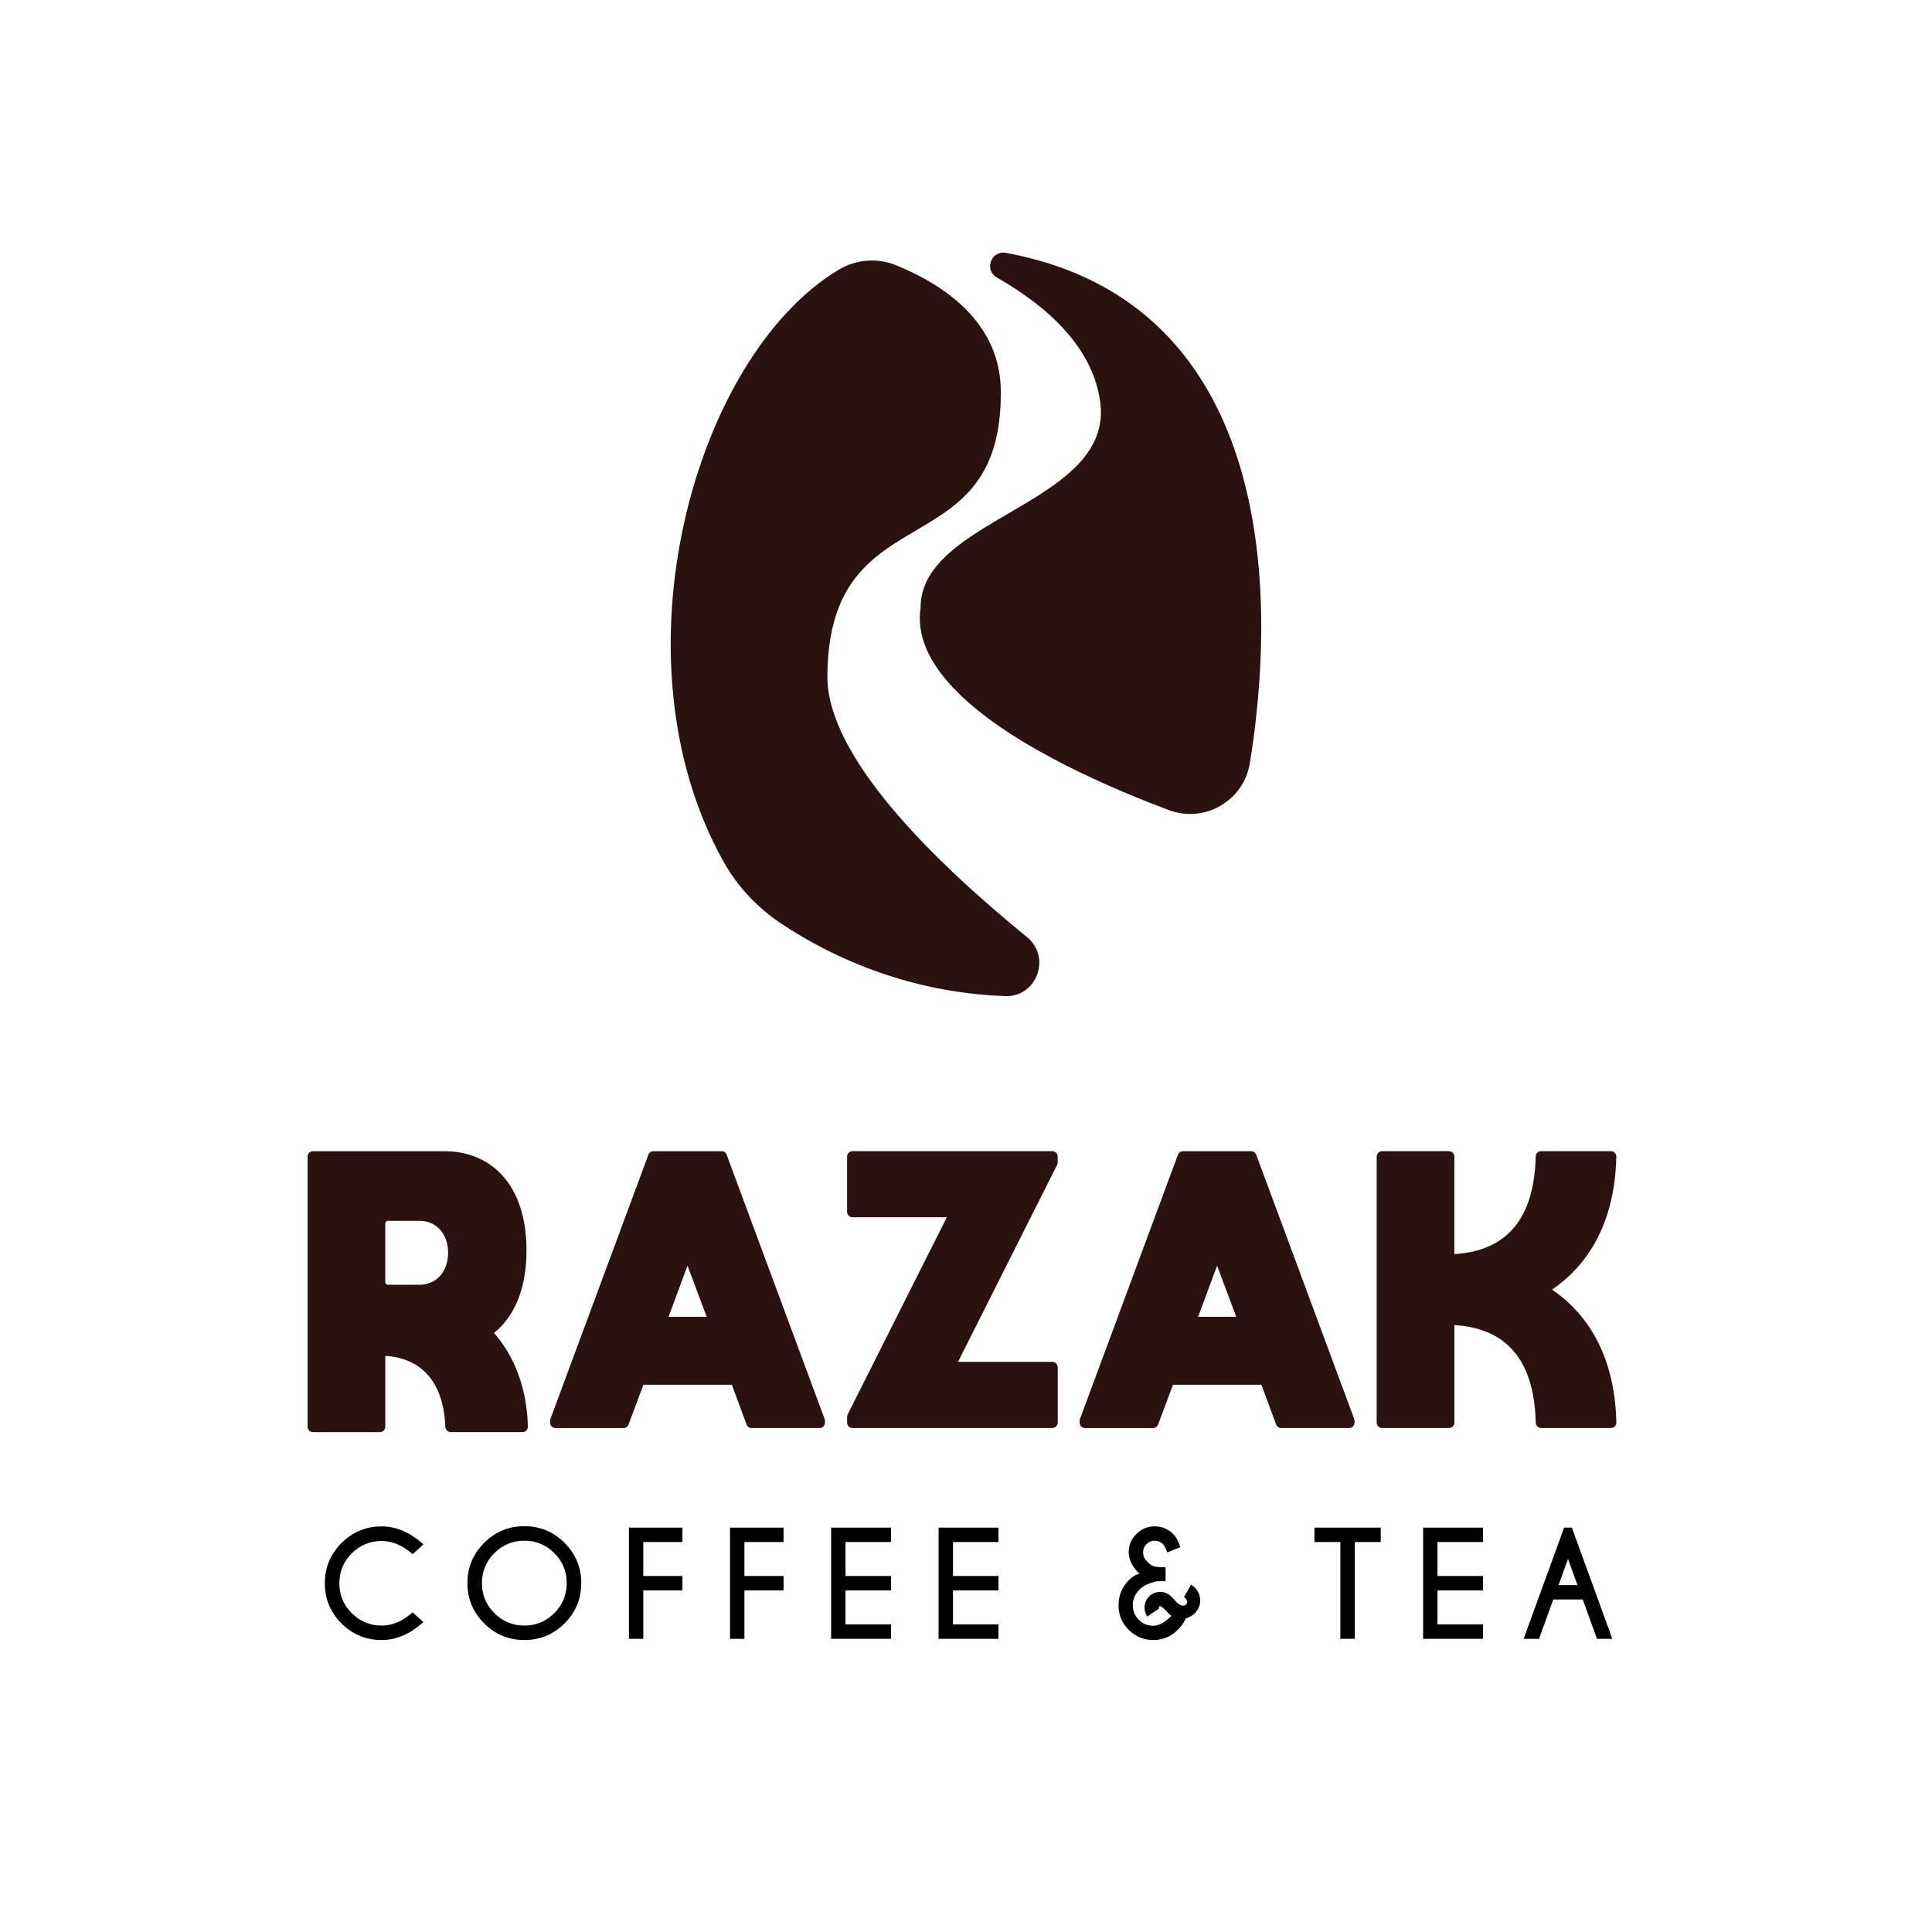 <?xml version="1.0" encoding="UTF-8"?>
<svg id="Layer_1" xmlns="http://www.w3.org/2000/svg" version="1.1" viewBox="0 0 800 800">
  <!-- Generator: Adobe Illustrator 29.7.1, SVG Export Plug-In . SVG Version: 2.1.1 Build 8)  -->
  <defs>
    <style>
      .st0 {
        fill: #2c1111;
      }

      .st1 {
        isolation: isolate;
      }
    </style>
  </defs>
  <g>
    <path class="st0" d="M520.07,297.63c-.71,6.25-1.56,12.38-2.53,18.34-2.54,15.65-18.74,25.03-33.59,19.46-16.74-6.29-33.59-13.59-48.66-21.68-33-17.68-57.56-39.18-54.1-62.12,0-10.66,6.5-18.71,15.67-25.79,13.14-10.1,31.74-18.17,44.54-28.87,8.99-7.52,15.11-16.36,14.42-28.16-2.01-24.2-21.95-41.85-43.02-53.88-5.42-3.1-2.41-11.35,3.73-10.22,98.25,18.04,112.29,115.11,103.52,192.94l.02-.02Z"/>
    <path class="st0" d="M416.24,412.47c-29.05-.98-61.7-9.55-92.37-29.77-10-6.6-18.41-15.42-24.26-25.88-47.09-84.16-12.13-208.94,47.41-244.98l.12-.07c7.23-4.39,16.11-5.13,23.94-1.92,1.12.46,2.25.94,3.39,1.45,19.07,8.46,39.66,23.78,39.94,50.41v.69c.13,28.31-10.41,40.86-23.45,49.97-20.87,14.58-48.15,20.28-48.36,67.66-.15,33,43.28,75.9,82.67,108.02,10.15,8.27,4.05,24.88-9.03,24.44v-.02Z"/>
  </g>
  <g>
    <g class="st1">
      <g class="st1">
        <path class="st0" d="M218.6,590.72c.03,1.24-1,2.28-2.25,2.28h-29.73c-1.22,0-2.18-.99-2.23-2.19-.67-18.75-10.06-28.43-24.85-29.38v29.35c0,1.24-1.01,2.24-2.24,2.24h-27.7c-1.24,0-2.24-1.01-2.24-2.24v-111.85c0-1.24,1-2.24,2.24-2.24h54.42c18.77,0,33.98,13.17,34,41.05,0,16.4-5.31,27.67-13.47,34.21,8.36,9.53,13.59,22.48,14.05,38.78ZM159.53,530.95c0,.58.5,1.04,1.12,1.04h13.09c6.53,0,11.81-4.99,11.81-13.24s-5.28-13.24-11.81-13.24h-13.09c-.62,0-1.12.47-1.12,1.04v24.4Z"/>
        <path class="st0" d="M300.89,478.15l40.58,109.45c.09.25.13.5.13.77v.72c-.01,1.23-1.01,2.23-2.24,2.23h-28.14c-.93,0-1.77-.58-2.09-1.46l-6.09-16.47h-36.61l-6.17,16.48c-.32.87-1.16,1.46-2.09,1.46h-28.15c-1.24,0-2.24-1.01-2.24-2.24v-.72c0-.27.04-.53.13-.78l40.57-109.44c.32-.87,1.16-1.46,2.09-1.46h28.23c.93,0,1.77.58,2.09,1.46ZM292.61,545.25l-7.92-21.17-7.85,21.17h15.77Z"/>
        <path class="st0" d="M435.77,591.31h-82.76c-1.24,0-2.24-1.01-2.24-2.24v-2.37c0-.36.08-.69.23-1.01l41.06-81.64h-39.06c-1.24,0-2.24-1.01-2.24-2.24v-22.89c0-1.24,1-2.24,2.24-2.24h82.73c1.24,0,2.24,1.01,2.24,2.24v2.38c0,.35-.08.69-.23,1.01l-41.05,81.62h39.06c1.24,0,2.24,1.01,2.24,2.24v22.89c0,1.24-1.01,2.24-2.23,2.24Z"/>
        <path class="st0" d="M520.18,478.15l40.58,109.45c.09.25.13.5.13.77v.72c-.01,1.23-1.01,2.23-2.24,2.23h-28.14c-.93,0-1.77-.58-2.09-1.46l-6.09-16.47h-36.62l-6.17,16.48c-.33.87-1.16,1.46-2.09,1.46h-28.15c-1.24,0-2.24-1.01-2.24-2.24v-.72c0-.27.04-.53.13-.78l40.57-109.44c.32-.87,1.16-1.46,2.09-1.46h28.23c.93,0,1.77.58,2.09,1.46ZM511.89,545.25l-7.92-21.17-7.85,21.17h15.77Z"/>
        <path class="st0" d="M669.3,589.04c.03,1.24-1,2.27-2.24,2.27h-28.91c-1.22,0-2.19-.99-2.23-2.21-.62-26.19-12.39-39.12-33.68-40.41v40.38c0,1.24-1.01,2.24-2.24,2.24h-27.71c-1.24,0-2.24-1.01-2.24-2.24v-110.15c0-1.24,1-2.24,2.24-2.24h27.69c1.24,0,2.24,1.01,2.24,2.24v40.38c21.29-1.29,33.07-14.22,33.68-40.41.03-1.22,1.01-2.21,2.23-2.21h28.91c1.24,0,2.26,1.03,2.24,2.27-.6,28.54-12.6,45.49-26.61,55.04,14,9.55,26,26.5,26.62,55.04Z"/>
      </g>
    </g>
    <g class="st1">
      <g class="st1">
        <path d="M170.86,667.65l4.46,4c-5.45,4.97-11.21,7.45-17.3,7.45-6.5,0-12.05-2.29-16.63-6.88-4.59-4.59-6.88-10.13-6.88-16.63s2.29-12.03,6.88-16.63c4.59-4.6,10.13-6.91,16.63-6.91,6.08,0,11.85,2.48,17.3,7.45l-4.46,4.06c-4.11-3.65-8.38-5.47-12.84-5.47-4.82,0-8.94,1.71-12.36,5.12s-5.14,7.54-5.14,12.38,1.71,8.99,5.14,12.4,7.54,5.12,12.36,5.12c4.45,0,8.73-1.82,12.84-5.47Z"/>
        <path d="M233.78,638.87c4.6,4.6,6.91,10.16,6.91,16.66s-2.3,12.06-6.91,16.66c-4.6,4.6-10.16,6.91-16.66,6.91s-12.06-2.3-16.66-6.91c-4.6-4.6-6.91-10.16-6.91-16.66s2.3-12.06,6.91-16.66c4.6-4.6,10.16-6.91,16.66-6.91s12.06,2.3,16.66,6.91ZM217.12,637.97c-4.85,0-8.99,1.71-12.42,5.14s-5.14,7.56-5.14,12.42,1.72,9,5.15,12.43c3.43,3.43,7.57,5.15,12.4,5.15s8.99-1.72,12.42-5.15c3.42-3.43,5.14-7.58,5.14-12.43s-1.71-8.99-5.14-12.42-7.56-5.14-12.42-5.14Z"/>
        <path d="M282.58,632.56v5.96h-16.2v14.07h16.2v5.96h-16.2v20.06h-5.96v-46.05h22.16Z"/>
        <path d="M324.45,632.56v5.96h-16.2v14.07h16.2v5.96h-16.2v20.06h-5.96v-46.05h22.16Z"/>
        <path d="M368.96,632.56v5.96h-18.85v14.07h18.85v5.96h-18.85v14.07h18.85v5.99h-24.81v-46.05h24.81Z"/>
        <path d="M413.46,632.56v5.96h-18.85v14.07h18.85v5.96h-18.85v14.07h18.85v5.99h-24.81v-46.05h24.81Z"/>
        <path d="M496.7,660.74c.19.69.29,1.36.29,2.01,0,1.29-.34,2.5-1.01,3.66-1.04,1.82-2.72,3.08-5.07,3.77-.42,1.4-1.5,2.96-3.22,4.69-2.8,2.82-6.19,4.23-10.16,4.23s-7.33-1.41-10.15-4.22-4.22-6.2-4.22-10.17,1.37-7.37,4.12-10.3c1.65-1.61,3.17-2.5,4.55-2.68-2.97-2.99-4.46-5.98-4.46-8.95s1.05-5.46,3.15-7.57c2.1-2.11,4.64-3.17,7.61-3.17s5.52,1.05,7.63,3.14c1.19,1.15,2.19,2.98,2.99,5.5l-5.41,2.13c-.65-1.76-1.25-2.92-1.78-3.45-.94-.92-2.08-1.38-3.42-1.38s-2.46.47-3.4,1.4c-.94.93-1.41,2.07-1.41,3.41s.49,2.57,1.48,3.63c.99,1.06,1.9,1.75,2.73,2.07.83.33,2.54.5,5.11.52v5.73l-3.51.03c-3.4.67-5.92,1.91-7.58,3.73-1.66,1.81-2.49,3.89-2.49,6.23s.83,4.34,2.48,5.99c1.65,1.65,3.64,2.47,5.99,2.47s4.82-1.36,7.48-4.09c-.54-.44-1.49-1.37-2.85-2.79-.5-.46-.89-.79-1.18-.98-.27-.17-.49-.26-.66-.26h-.03c-.19.02-.33.12-.4.32-.04.08-.06.15-.06.23,0,.13.04.28.12.43l-4.89,3.31c-.4-.59-.71-1.27-.92-2.01-.15-.59-.23-1.18-.23-1.76,0-1.09.29-2.15.86-3.17.9-1.55,2.21-2.56,3.91-3.02.59-.17,1.19-.26,1.78-.26,1.09,0,2.14.29,3.14.86.84.48,1.81,1.38,2.89,2.69,1.08,1.31,2.1,2.03,3.04,2.14.13.02.26.03.37.03.73,0,1.25-.33,1.55-1.01.08-.17.12-.35.12-.55,0-.61-.44-1.29-1.32-2.01l2.94-5.09c1.78,1.04,2.95,2.55,3.51,4.55Z"/>
      </g>
      <g class="st1">
        <path d="M561,638.52v40.09h-5.99v-40.09h-10.73v-5.96h27.46v5.96h-10.73Z"/>
        <path d="M614.09,632.56v5.96h-18.85v14.07h18.85v5.96h-18.85v14.07h18.85v5.99h-24.81v-46.05h24.81Z"/>
        <path d="M650.88,632.56l16.75,46.05h-6.33l-5.93-16.29h-12.2l-5.9,16.29h-6.36l16.75-46.05h3.22ZM653.21,656.36l-3.94-10.79-3.91,10.79h7.86Z"/>
      </g>
    </g>
  </g>
</svg>